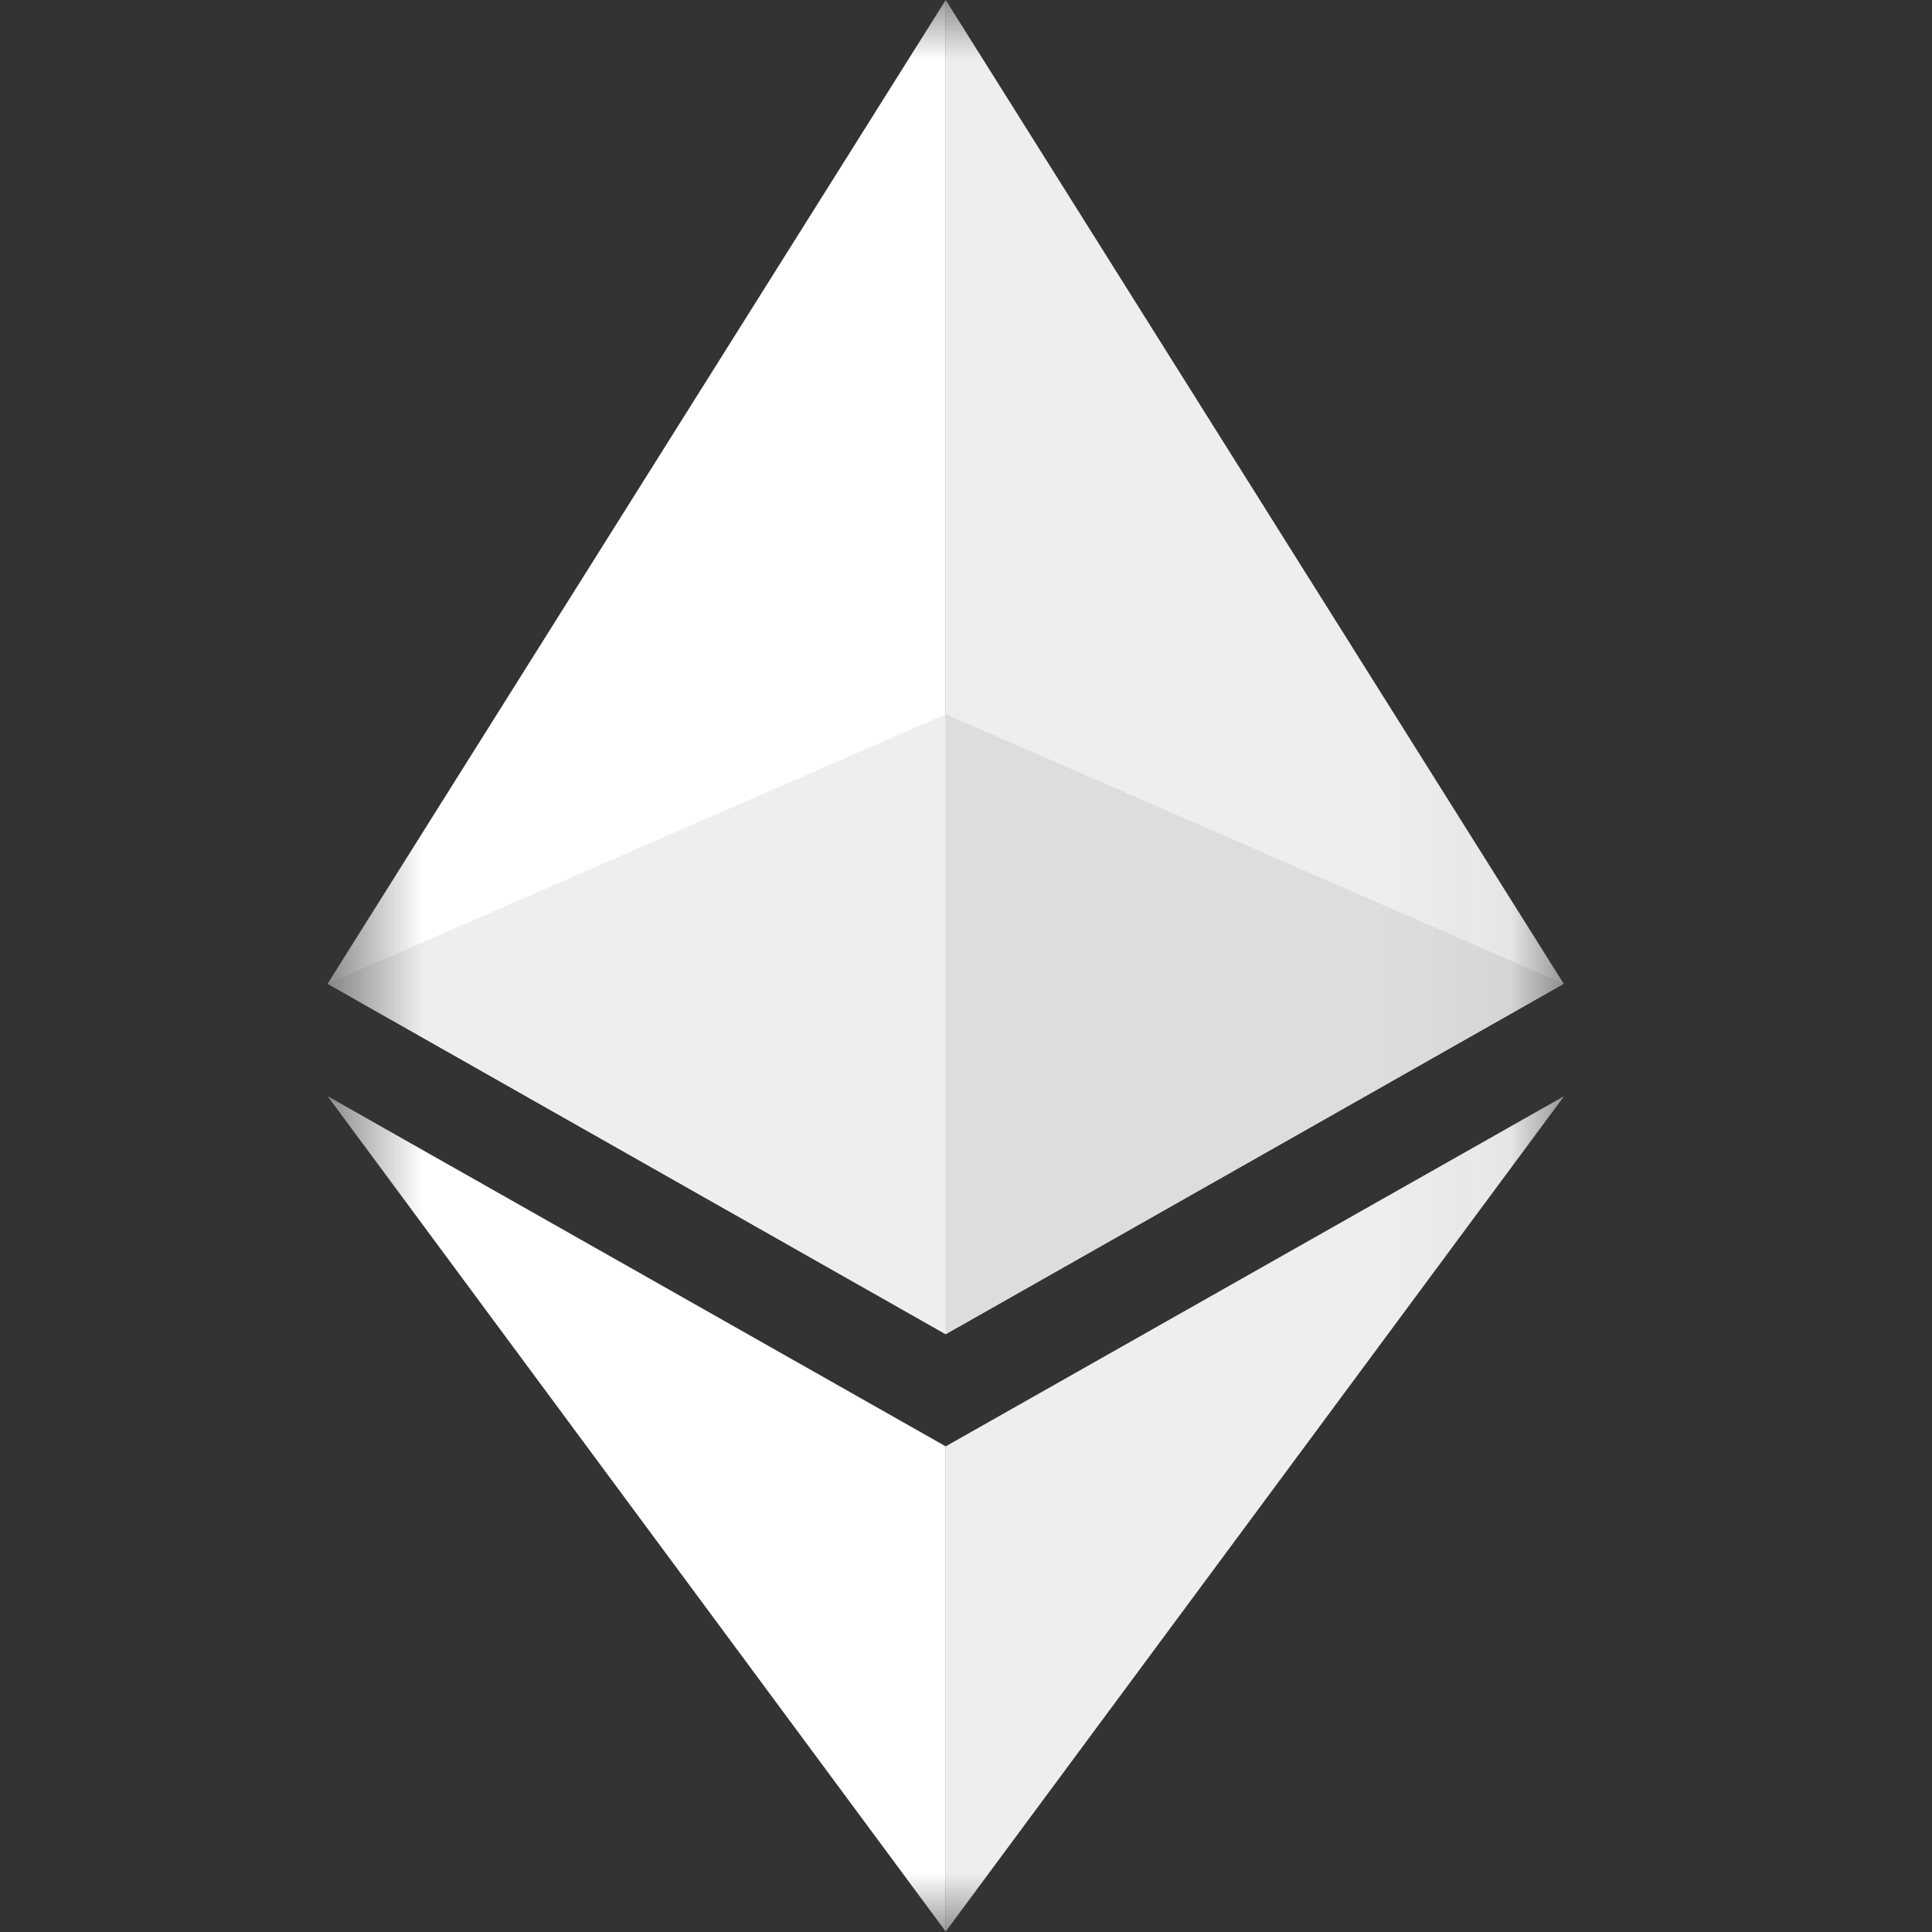 <svg width="16" height="16" viewBox="0 0 16 16" fill="none" xmlns="http://www.w3.org/2000/svg">
<rect x="0" y="0" width="16" height="16" fill="#333333" stroke="none"/>
<g clip-path="url(#clip0_24_46)">
<mask id="mask0_24_46" style="mask-type:luminance" maskUnits="userSpaceOnUse" x="2" y="0" width="11" height="16">
<path d="M12.953 0H2.713V16H12.953V0Z" fill="white"/>
</mask>
<g mask="url(#mask0_24_46)">
<path d="M7.832 0V0.366V11.049L12.95 8.147L7.832 0Z" fill="#EEEEEE"/>
<path d="M7.832 0L2.713 8.147L7.832 11.049V5.915V0Z" fill="white"/>
<path d="M7.832 11.978V15.996L12.953 9.078L7.832 11.978Z" fill="#EEEEEE"/>
<path d="M7.832 15.996V11.978L2.713 9.078L7.832 15.996Z" fill="white"/>
<path d="M7.832 11.049L12.95 8.147L7.832 5.915V11.049Z" fill="#DDDDDD"/>
<path d="M2.713 8.147L7.832 11.049V5.915L2.713 8.147Z" fill="#EEEEEE"/>
</g>
</g>
<defs>
<clipPath id="clip0_24_46">
<rect width="10.88" height="16" fill="white" transform="translate(2.5)"/>
</clipPath>
</defs>
</svg>

